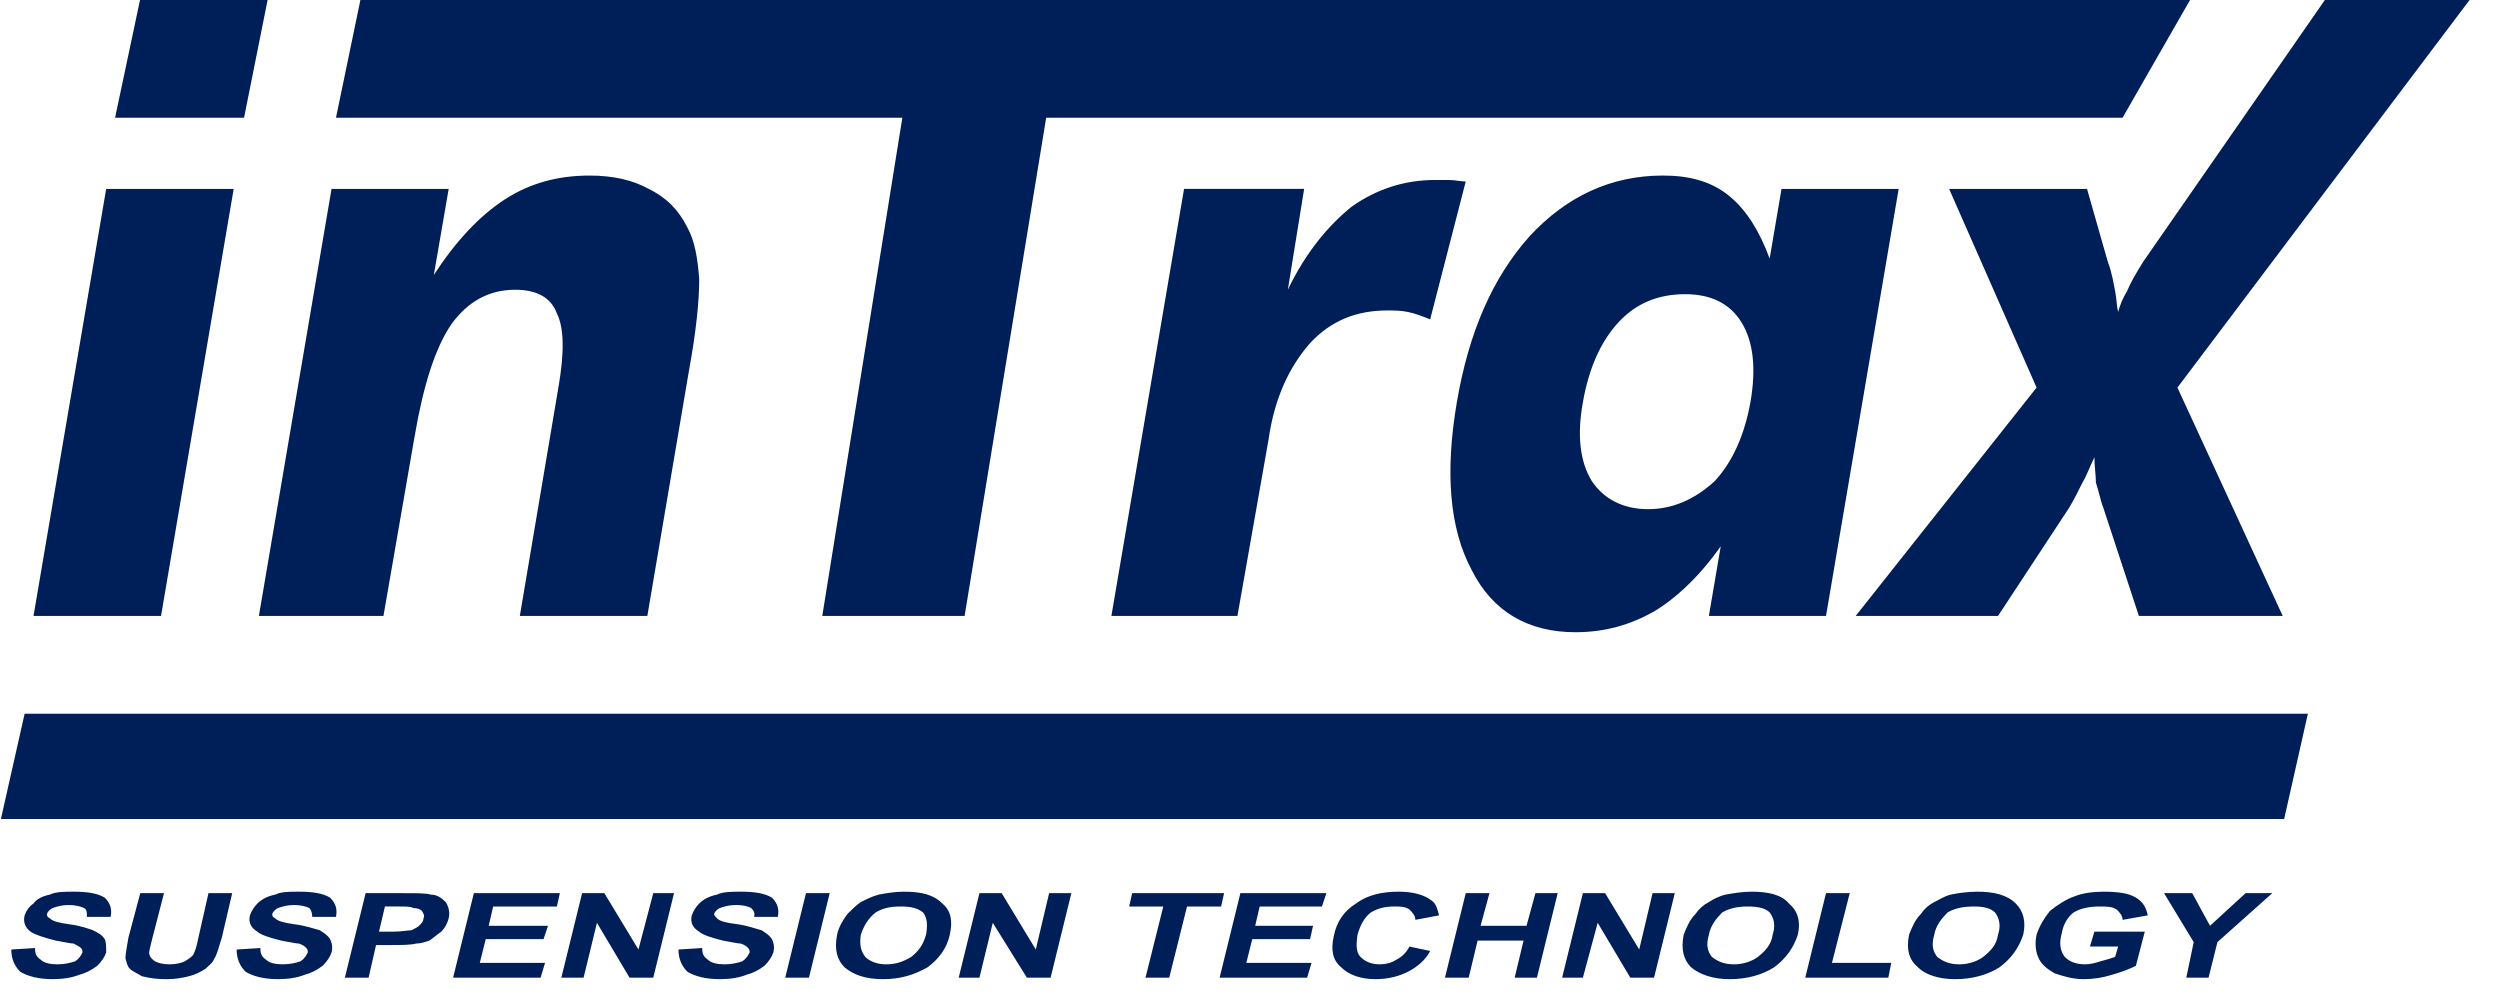 <svg width="196" height="78" viewBox="0 0 196 78" fill="none" xmlns="http://www.w3.org/2000/svg" xmlns:xlink="http://www.w3.org/1999/xlink">
<path d="M165.247,20.506C165.595,21.436 165.711,22.251 165.827,22.832C165.944,23.413 165.944,23.994 166.06,24.459C166.213,23.886 166.448,23.338 166.758,22.832C166.991,22.251 167.455,21.436 168.036,20.506L182.8,-0.765L194.191,-0.765L170.71,30.386L178.964,48.287L167.688,48.287L164.898,39.801C164.667,39.219 164.55,38.523 164.318,37.826C164.318,37.244 164.201,36.546 164.201,35.849C163.852,36.546 163.621,37.244 163.271,37.826C162.923,38.523 162.574,39.22 162.226,39.801L156.646,48.287L145.488,48.287L159.668,30.386L152.811,14.81L163.622,14.81L165.247,20.506Z" clip-rule="evenodd" fill-rule="evenodd" fill="#001E57"/>
<path d="M148.855,14.811L143.159,48.288L133.976,48.288L134.906,42.824C133.279,45.148 131.419,46.893 129.676,47.939C127.815,48.985 125.84,49.566 123.515,49.566C119.794,49.566 117.006,47.939 115.378,44.684C113.633,41.429 113.284,37.011 114.215,31.548C115.144,26.084 117.005,21.785 119.911,18.53C122.817,15.391 126.305,13.763 130.372,13.763C132.466,13.763 134.208,14.228 135.602,15.391C136.881,16.437 137.927,18.065 138.741,20.273L139.671,14.81L148.855,14.811ZM137.231,31.549C137.697,28.877 137.465,26.784 136.534,25.272C135.604,23.761 134.094,23.064 132.116,23.064C130.024,23.064 128.282,23.761 126.886,25.272C125.491,26.784 124.561,28.877 124.097,31.549C123.631,34.107 123.863,36.199 124.794,37.71C125.724,39.106 127.234,39.919 129.21,39.919C131.187,39.919 132.931,39.106 134.442,37.71C135.838,36.199 136.768,34.106 137.231,31.549ZM87.134,48.288L97.014,48.288L99.455,34.455C99.919,31.2 101.082,28.759 102.71,26.899C104.337,25.155 106.314,24.341 108.753,24.341C109.335,24.341 109.801,24.341 110.382,24.458C110.962,24.574 111.543,24.806 112.125,25.039L114.914,14.228C114.45,14.228 114.102,14.112 113.636,14.112L112.475,14.112C110.151,14.112 107.941,14.809 105.966,16.205C104.106,17.715 102.362,19.808 100.967,22.713L102.245,14.809L92.83,14.809L87.134,48.288ZM64.467,48.288L75.626,48.288L82.02,9.231L166.408,9.231L171.872,-0.3L28.318,-0.3L26.341,9.231L70.744,9.231L64.467,48.288ZM20.297,48.288L25.992,14.811L35.176,14.811L34.013,21.552C35.756,18.879 37.616,16.904 39.593,15.625C41.568,14.346 43.777,13.764 46.218,13.764C48.077,13.764 49.59,14.113 50.867,14.811C52.263,15.508 53.192,16.438 53.89,17.834C54.471,18.879 54.703,20.275 54.819,21.902C54.819,23.529 54.587,25.97 54.006,29.109L50.751,48.289L40.755,48.289L43.777,30.388C44.242,27.715 44.242,25.739 43.661,24.576C43.196,23.298 42.034,22.716 40.406,22.716C38.314,22.716 36.687,23.646 35.408,25.39C34.13,27.25 33.2,30.156 32.503,34.224L30.063,48.29L20.297,48.29L20.297,48.288ZM9.022,9.231L11.114,-0.649L21.11,-0.649L19.134,9.231L9.022,9.231ZM2.628,48.288L8.324,14.811L18.32,14.811L12.625,48.288L2.628,48.288ZM0.886,74.442L2.745,74.325C2.745,74.791 2.861,75.022 3.21,75.254C3.442,75.488 3.907,75.603 4.488,75.603C5.069,75.603 5.534,75.488 5.884,75.37C6.233,75.138 6.349,74.906 6.465,74.672C6.465,74.557 6.465,74.441 6.349,74.324C6.234,74.209 6,74.09 5.768,73.975C5.534,73.975 5.069,73.86 4.372,73.742C3.442,73.51 2.745,73.278 2.396,73.044C1.931,72.696 1.814,72.232 1.931,71.766C2.047,71.417 2.279,71.069 2.628,70.836C2.861,70.488 3.325,70.256 3.906,70.139C4.371,69.908 5.068,69.908 5.767,69.908C6.813,69.908 7.626,70.023 8.208,70.372C8.673,70.835 8.789,71.301 8.673,71.883L6.814,71.883C6.814,71.535 6.814,71.301 6.581,71.186C6.349,71.069 5.884,70.953 5.419,70.953C4.838,70.953 4.489,71.068 4.14,71.186C3.932,71.277 3.767,71.442 3.676,71.65C3.676,71.765 3.676,71.883 3.908,71.998C4.141,72.232 4.606,72.347 5.42,72.462C6.35,72.58 6.931,72.813 7.279,72.928C7.744,73.162 7.977,73.277 8.209,73.625C8.325,73.859 8.325,74.207 8.325,74.671C8.209,75.02 7.977,75.369 7.628,75.717C7.163,76.068 6.698,76.299 6.234,76.417C5.651,76.648 4.954,76.765 4.14,76.765C2.979,76.765 2.164,76.532 1.583,76.183C1.117,75.718 0.886,75.139 0.886,74.442ZM10.998,70.024L12.857,70.024L11.927,73.627C11.811,74.091 11.694,74.557 11.694,74.673C11.694,74.907 11.811,75.139 12.159,75.371C12.392,75.488 12.741,75.604 13.321,75.604C13.786,75.604 14.251,75.489 14.483,75.371C14.832,75.139 15.065,75.022 15.182,74.791C15.298,74.557 15.414,74.209 15.53,73.627L16.344,70.024L18.204,70.024L17.391,73.511C17.157,74.209 17.042,74.79 16.809,75.138C16.692,75.487 16.344,75.718 16.111,75.951C15.764,76.184 15.298,76.417 14.833,76.533C14.368,76.649 13.787,76.766 13.09,76.766C12.424,76.776 11.759,76.697 11.113,76.533C10.765,76.299 10.416,76.184 10.184,75.951C9.95,75.717 9.95,75.487 9.835,75.138C9.835,74.79 9.951,74.209 10.068,73.511L10.998,70.024ZM18.553,74.442L20.413,74.325C20.413,74.791 20.529,75.022 20.878,75.254C21.11,75.488 21.575,75.603 22.156,75.603C22.737,75.603 23.202,75.488 23.551,75.37C23.899,75.138 24.016,74.906 24.132,74.672C24.132,74.557 24.132,74.441 24.016,74.324C23.899,74.209 23.783,74.09 23.434,73.975C23.201,73.975 22.736,73.86 22.039,73.742C21.109,73.51 20.412,73.278 20.18,73.044C19.598,72.696 19.481,72.232 19.598,71.766C19.714,71.417 19.946,71.069 20.18,70.836C20.528,70.488 20.992,70.256 21.574,70.139C22.039,69.908 22.62,69.908 23.434,69.908C24.481,69.908 25.294,70.023 25.875,70.372C26.34,70.835 26.456,71.301 26.34,71.883L24.481,71.883C24.481,71.535 24.364,71.301 24.248,71.186C24.016,71.069 23.551,70.953 23.086,70.953C22.505,70.953 22.156,71.068 21.807,71.186C21.599,71.277 21.433,71.442 21.342,71.65C21.342,71.765 21.342,71.883 21.575,71.998C21.808,72.232 22.274,72.347 23.087,72.462C24.017,72.58 24.598,72.813 25.064,72.928C25.412,73.162 25.645,73.277 25.877,73.625C25.993,73.859 26.11,74.207 25.993,74.671C25.877,75.02 25.645,75.369 25.296,75.717C24.831,76.068 24.366,76.299 23.901,76.417C23.319,76.648 22.622,76.765 21.808,76.765C20.646,76.765 19.832,76.532 19.251,76.183C18.786,75.718 18.553,75.139 18.553,74.442ZM27.038,76.649L28.665,70.024L31.571,70.024C32.734,70.024 33.431,70.024 33.779,70.139C34.244,70.139 34.594,70.373 34.942,70.721C35.175,71.07 35.291,71.536 35.175,72C35.079,72.394 34.878,72.756 34.594,73.045C34.245,73.279 34.012,73.511 33.664,73.743C33.316,73.86 32.967,73.976 32.618,73.976C32.153,74.091 31.456,74.091 30.643,74.091L29.481,74.091L28.899,76.649L27.038,76.649ZM30.178,71.07L29.713,73.045L30.758,73.045C31.456,73.045 32.037,72.93 32.27,72.93C32.502,72.815 32.734,72.697 32.852,72.582C33.084,72.348 33.199,72.233 33.199,72C33.316,71.766 33.199,71.651 33.083,71.417C32.967,71.302 32.734,71.186 32.386,71.186C32.27,71.069 31.804,71.069 31.107,71.069L30.178,71.069L30.178,71.07ZM35.524,76.649L37.151,70.024L43.893,70.024L43.66,71.07L38.662,71.07L38.314,72.582L42.963,72.582L42.614,73.627L38.081,73.627L37.616,75.488L42.731,75.488L42.382,76.649L35.524,76.649ZM44.009,76.649L45.637,70.024L47.381,70.024L50.054,74.442L51.216,70.024L52.843,70.024L51.216,76.649L49.357,76.649L46.8,72.348L45.753,76.649L44.009,76.649ZM53.192,74.442L55.052,74.325C55.052,74.791 55.168,75.022 55.517,75.254C55.749,75.488 56.214,75.603 56.795,75.603C57.27,75.603 57.741,75.524 58.189,75.37C58.538,75.138 58.654,74.906 58.771,74.672C58.771,74.557 58.771,74.441 58.654,74.324C58.538,74.209 58.422,74.09 58.073,73.975C57.84,73.975 57.376,73.86 56.678,73.742C55.748,73.51 55.051,73.278 54.818,73.044C54.236,72.696 54.121,72.232 54.236,71.766C54.36,71.417 54.559,71.1 54.818,70.836C55.167,70.488 55.632,70.256 56.213,70.139C56.678,69.908 57.376,69.908 58.073,69.908C59.119,69.908 59.933,70.023 60.515,70.372C60.98,70.835 61.096,71.301 60.98,71.883L59.119,71.883C59.235,71.535 59.003,71.301 58.887,71.186C58.654,71.069 58.305,70.953 57.725,70.953C57.143,70.953 56.795,71.068 56.446,71.186C56.238,71.276 56.072,71.442 55.982,71.65C55.982,71.765 56.098,71.883 56.214,71.998C56.447,72.232 56.912,72.347 57.841,72.462C58.655,72.58 59.236,72.813 59.701,72.928C60.05,73.162 60.282,73.277 60.515,73.625C60.631,73.859 60.747,74.207 60.631,74.671C60.515,75.02 60.282,75.369 59.934,75.717C59.47,76.068 59.004,76.299 58.539,76.417C57.958,76.648 57.261,76.765 56.447,76.765C55.285,76.765 54.471,76.532 53.89,76.183C53.424,75.718 53.192,75.139 53.192,74.442ZM61.562,76.649L63.189,70.024L65.048,70.024L63.421,76.649L61.562,76.649ZM65.629,73.279C65.745,72.697 66.094,72.116 66.443,71.652C66.792,71.303 67.141,70.955 67.489,70.722C67.954,70.489 68.419,70.258 68.884,70.14C69.465,70.025 70.162,69.909 70.86,69.909C72.255,69.909 73.185,70.14 73.882,70.837C74.579,71.42 74.696,72.234 74.464,73.28C74.232,74.326 73.65,75.14 72.72,75.838C71.674,76.42 70.627,76.767 69.233,76.767C67.838,76.767 66.908,76.419 66.211,75.838C65.629,75.254 65.397,74.442 65.629,73.279ZM67.489,73.279C67.373,74.091 67.489,74.557 67.838,75.022C68.187,75.371 68.768,75.604 69.465,75.604C70.278,75.604 70.86,75.371 71.44,75.022C72.023,74.558 72.37,74.092 72.604,73.279C72.72,72.582 72.72,72.001 72.371,71.536C71.906,71.187 71.441,71.07 70.627,71.07C69.812,71.07 69.232,71.187 68.651,71.536C68.07,72 67.722,72.582 67.489,73.279ZM75.161,76.649L76.788,70.024L78.532,70.024L81.206,74.442L82.252,70.024L83.995,70.024L82.367,76.649L80.508,76.649L77.834,72.348L76.788,76.649L75.161,76.649ZM89.807,76.649L91.202,71.07L88.528,71.07L88.761,70.024L95.968,70.024L95.735,71.07L93.062,71.07L91.667,76.649L89.807,76.649ZM95.618,76.649L97.246,70.024L103.988,70.024L103.64,71.07L98.758,71.07L98.407,72.582L102.941,72.582L102.71,73.627L98.177,73.627L97.711,75.488L102.825,75.488L102.477,76.649L95.618,76.649ZM110.498,74.209L112.125,74.557C111.776,75.254 111.079,75.835 110.382,76.184C109.683,76.533 108.87,76.766 107.822,76.766C106.661,76.766 105.73,76.418 105.149,75.836C104.452,75.254 104.337,74.442 104.567,73.394C104.801,72.233 105.382,71.418 106.312,70.836C107.242,70.139 108.404,69.908 109.683,69.908C110.731,69.908 111.658,70.139 112.24,70.605C112.589,70.836 112.706,71.302 112.822,71.766L110.962,72.115C110.962,71.766 110.731,71.535 110.498,71.302C110.149,71.069 109.801,71.069 109.335,71.069C108.638,71.069 108.057,71.186 107.477,71.535C107.011,71.883 106.662,72.463 106.429,73.278C106.314,74.09 106.314,74.672 106.662,75.021C107.011,75.37 107.477,75.603 108.174,75.603C108.638,75.603 109.104,75.488 109.452,75.254C109.916,75.022 110.265,74.673 110.498,74.209ZM113.286,76.649L114.914,70.024L116.774,70.024L116.077,72.582L119.68,72.582L120.377,70.024L122.122,70.024L120.494,76.649L118.75,76.649L119.447,73.743L115.844,73.743L115.146,76.649L113.286,76.649ZM122.471,76.649L124.098,70.024L125.841,70.024L128.514,74.442L129.56,70.024L131.304,70.024L129.677,76.649L127.816,76.649L125.259,72.348L124.098,76.649L122.471,76.649ZM132.001,73.279C132.234,72.697 132.467,72.116 132.931,71.652C133.194,71.257 133.554,70.937 133.976,70.722C134.368,70.46 134.8,70.263 135.255,70.14C135.952,70.025 136.533,69.909 137.349,69.909C138.627,69.909 139.673,70.14 140.255,70.837C140.952,71.42 141.184,72.234 140.952,73.28C140.604,74.326 140.022,75.14 139.092,75.838C138.162,76.42 136.998,76.767 135.604,76.767C134.326,76.767 133.28,76.419 132.583,75.838C132.001,75.254 131.769,74.442 132.001,73.279ZM133.978,73.279C133.744,74.091 133.862,74.557 134.211,75.022C134.675,75.371 135.141,75.604 135.954,75.604C136.651,75.604 137.351,75.371 137.814,75.022C138.397,74.558 138.86,74.092 138.978,73.279C139.209,72.582 139.093,72.001 138.744,71.536C138.396,71.187 137.814,71.07 136.999,71.07C136.302,71.07 135.604,71.187 135.023,71.536C134.559,72 134.095,72.582 133.978,73.279ZM141.532,76.649L143.159,70.024L145.019,70.024L143.625,75.488L148.274,75.488L148.043,76.649L141.532,76.649ZM149.671,73.279C149.902,72.697 150.135,72.116 150.6,71.652C150.863,71.257 151.224,70.937 151.648,70.722C152.111,70.489 152.46,70.258 152.926,70.14C153.614,69.993 154.314,69.916 155.018,69.909C156.296,69.909 157.342,70.14 158.039,70.837C158.621,71.42 158.854,72.234 158.621,73.28C158.272,74.326 157.691,75.14 156.761,75.838C155.832,76.42 154.669,76.767 153.275,76.767C151.997,76.767 150.949,76.419 150.369,75.838C149.671,75.254 149.437,74.442 149.671,73.279ZM151.646,73.279C151.413,74.091 151.529,74.557 151.878,75.022C152.344,75.371 152.808,75.604 153.623,75.604C154.32,75.604 155.018,75.371 155.481,75.022C156.063,74.558 156.529,74.092 156.645,73.279C156.878,72.582 156.76,72.001 156.411,71.536C156.062,71.187 155.481,71.07 154.784,71.07C153.972,71.07 153.274,71.187 152.692,71.536C152.226,72 151.762,72.582 151.646,73.279ZM163.851,74.209L164.199,73.045L168.151,73.045L167.454,75.718C166.99,75.952 166.408,76.184 165.596,76.418C164.881,76.646 164.137,76.763 163.387,76.766C162.457,76.766 161.76,76.533 161.063,76.3C160.48,75.952 160.015,75.603 159.784,75.022C159.551,74.442 159.551,73.861 159.667,73.279C159.9,72.582 160.249,72.001 160.715,71.418C161.295,70.955 161.993,70.489 162.691,70.257C163.271,70.024 164.085,69.909 164.897,69.909C166.061,69.909 166.875,70.024 167.455,70.373C168.037,70.721 168.27,71.187 168.385,71.767L166.409,72.116C166.409,71.767 166.176,71.536 165.945,71.303C165.597,71.07 165.131,71.07 164.667,71.07C163.853,71.07 163.155,71.187 162.573,71.536C162.109,71.884 161.761,72.464 161.644,73.163C161.412,73.975 161.528,74.557 161.877,75.021C162.226,75.37 162.692,75.603 163.504,75.603C163.853,75.603 164.318,75.488 164.667,75.37C165.131,75.254 165.48,75.138 165.828,75.021L166.062,74.209L163.851,74.209ZM171.407,76.649L171.986,73.86L169.662,70.024L171.871,70.024L173.266,72.582L176.056,70.024L178.147,70.024L173.847,73.86L173.15,76.649L171.407,76.649ZM0.07,64.212L179.077,64.212L180.937,55.959L1.931,55.959L0.07,64.212Z" clip-rule="evenodd" fill-rule="evenodd" fill="#001E57"/>
</svg>
